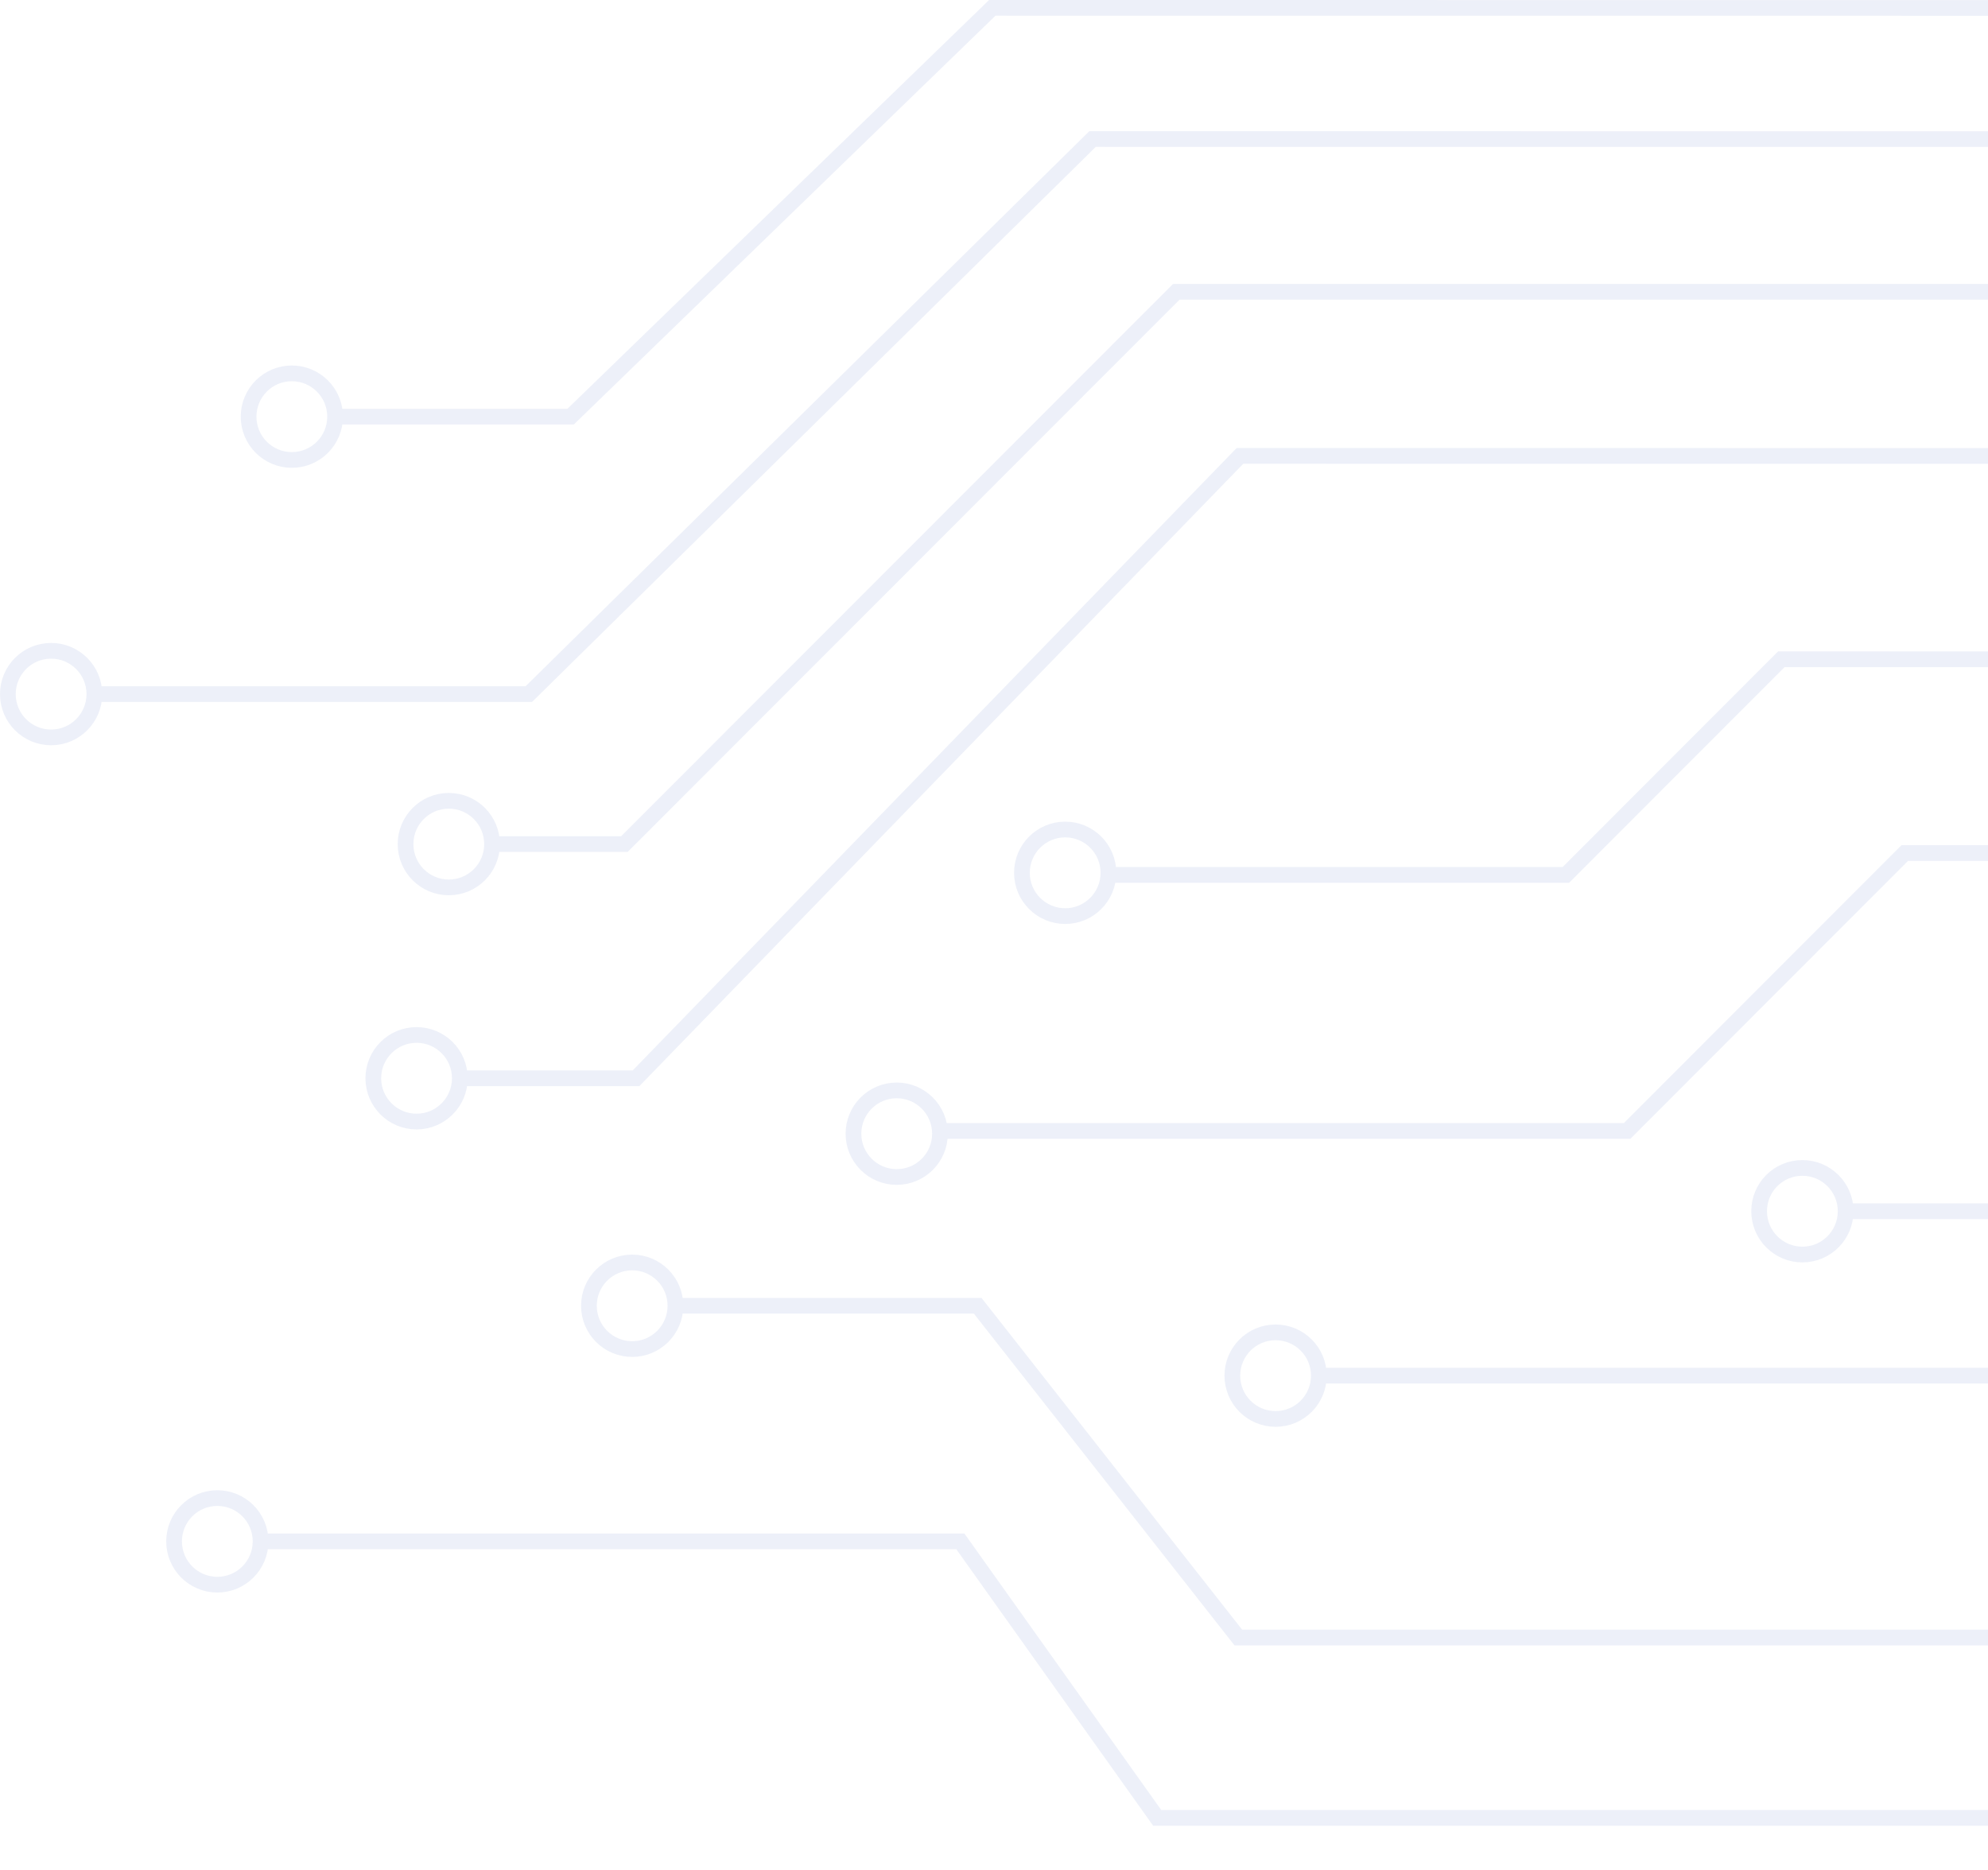 <svg width="253" height="238" viewBox="0 0 253 238" fill="none" xmlns="http://www.w3.org/2000/svg">
<g opacity="0.1">
<path d="M480 17.719L139.041 17.698L67.299 88.349H12.009M12.009 88.349C12.009 91.383 9.555 93.86 6.504 93.86C3.474 93.86 1 91.404 1 88.349C1 85.315 3.453 82.838 6.504 82.838C9.535 82.838 12.009 85.295 12.009 88.349ZM480 37.141H149.699L79.462 107.441H61.898M480 1.021L126.28 1L72.618 53.034H42.396M480 58.05L157.801 58.029L80.947 137.246H57.796M480 150.703H298.357L279.948 175.1H167.181M480 178.423H302.047L279.205 208.434H157.595L124.425 166.204H85.379M480 204.182H307.943L286.565 231.386H147.267L122.219 196.194H32.995M480 83.932L226.698 83.912L199.279 111.363H140.36M480 108.577H242.407L207.072 143.954H119.395M480 131.756L272.67 131.735L254.797 154.171H234.181M480 231.407L331.589 231.386M42.645 53.034C42.645 56.068 40.192 58.545 37.141 58.545C34.11 58.545 31.636 56.089 31.636 53.034C31.636 50 34.09 47.523 37.141 47.523C40.171 47.523 42.645 49.979 42.645 53.034ZM62.62 107.441C62.62 110.475 60.167 112.952 57.116 112.952C54.086 112.952 51.612 110.496 51.612 107.441C51.612 104.407 54.065 101.93 57.116 101.93C60.147 101.93 62.62 104.387 62.62 107.441ZM58.518 137.246C58.518 140.28 56.065 142.757 53.014 142.757C49.983 142.757 47.509 140.301 47.509 137.246C47.509 134.212 49.962 131.735 53.014 131.735C56.044 131.735 58.518 134.191 58.518 137.246ZM141.063 111.095C141.063 114.129 138.61 116.606 135.559 116.606C132.528 116.606 130.054 114.149 130.054 111.095C130.054 108.061 132.508 105.584 135.559 105.584C138.589 105.584 141.063 108.04 141.063 111.095ZM119.624 144.303C119.624 147.337 117.171 149.814 114.12 149.814C111.089 149.814 108.615 147.358 108.615 144.303C108.615 141.269 111.069 138.792 114.12 138.792C117.15 138.792 119.624 141.248 119.624 144.303ZM234.883 154.171C234.883 157.205 232.43 159.682 229.379 159.682C226.348 159.682 223.874 157.226 223.874 154.171C223.874 151.116 226.328 148.66 229.379 148.66C232.409 148.66 234.883 151.116 234.883 154.171ZM85.957 166.204C85.957 169.238 83.504 171.715 80.453 171.715C77.422 171.715 74.948 169.259 74.948 166.204C74.948 163.17 77.402 160.693 80.453 160.693C83.483 160.693 85.957 163.149 85.957 166.204ZM167.841 175.1C167.841 178.134 165.388 180.611 162.337 180.611C159.306 180.611 156.832 178.155 156.832 175.1C156.832 172.066 159.285 169.589 162.337 169.589C165.367 169.589 167.841 172.045 167.841 175.1ZM33.162 196.194C33.162 199.228 30.709 201.705 27.657 201.705C24.627 201.705 22.153 199.249 22.153 196.194C22.153 193.16 24.606 190.683 27.657 190.683C30.688 190.683 33.162 193.139 33.162 196.194ZM331.505 231.489C331.505 234.523 329.052 237 326.001 237C322.97 237 320.496 234.544 320.496 231.489C320.496 228.455 322.95 225.978 326.001 225.978C329.031 225.978 331.505 228.434 331.505 231.489Z" stroke="#4967BF" stroke-width="2" stroke-miterlimit="10"/>
</g>
</svg>
